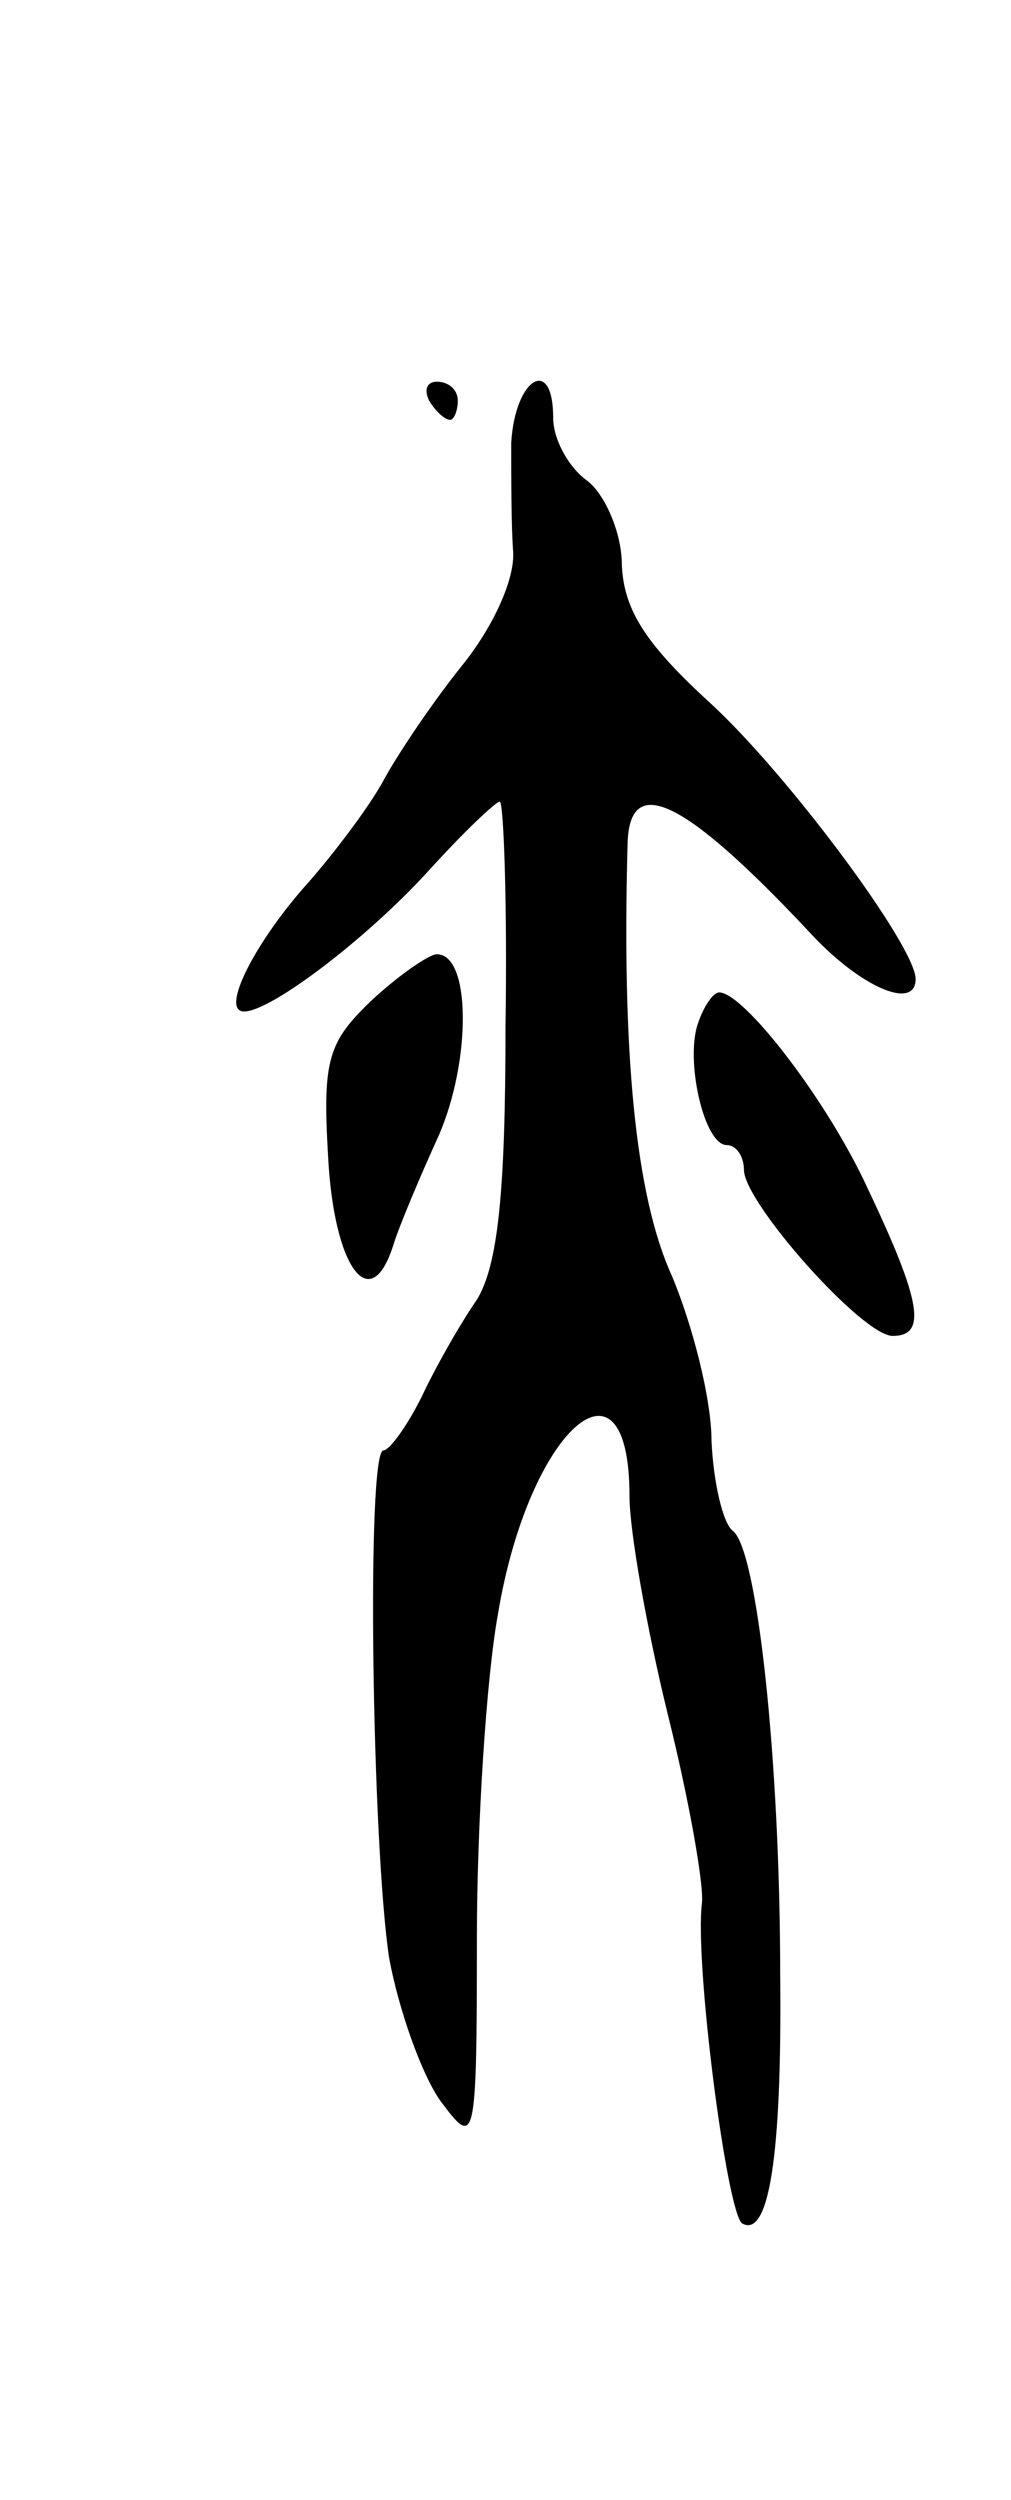 <svg version="1.0" xmlns="http://www.w3.org/2000/svg"
 width="53pt" height="131pt" viewBox="0 0 53 131"
 preserveAspectRatio="xMidYMid meet">
<g transform="translate(0,131) scale(0.1,-0.1)"
fill="#000000" stroke="none">
<path d="M225 1100 c3 -5 8 -10 11 -10 2 0 4 5 4 10 0 6 -5 10 -11 10 -5 0 -7
-4 -4 -10z"/>
<path d="M268 1078 c0 -18 0 -44 1 -57 1 -14 -10 -39 -27 -60 -16 -20 -34 -47
-41 -60 -7 -13 -25 -37 -39 -53 -28 -31 -47 -68 -34 -68 14 0 64 38 96 73 19
21 36 37 38 37 2 0 4 -53 3 -118 0 -87 -4 -125 -15 -143 -9 -13 -22 -36 -29
-51 -8 -16 -17 -28 -20 -28 -9 0 -6 -206 3 -266 5 -27 17 -61 27 -75 18 -24
19 -24 19 85 0 60 5 137 11 170 16 97 69 144 69 62 0 -18 9 -69 20 -114 11
-44 19 -89 18 -99 -4 -31 13 -162 21 -168 14 -8 21 35 20 130 0 112 -12 224
-25 233 -5 4 -10 25 -11 47 0 22 -10 61 -21 87 -19 42 -26 117 -23 226 1 37
29 24 94 -45 27 -30 57 -43 57 -26 0 17 -66 106 -107 144 -34 31 -46 49 -47
73 0 17 -9 37 -18 44 -10 7 -18 22 -18 33 0 33 -20 21 -22 -13z"/>
<path d="M195 786 c-23 -22 -26 -31 -23 -82 3 -58 22 -84 34 -47 3 10 14 36
24 58 17 39 17 95 -1 95 -4 0 -20 -11 -34 -24z"/>
<path d="M366 774 c-7 -19 3 -64 15 -64 5 0 9 -6 9 -13 0 -17 62 -87 78 -87
18 0 15 18 -13 77 -21 46 -65 103 -78 103 -3 0 -8 -7 -11 -16z"/>
</g>
</svg>
